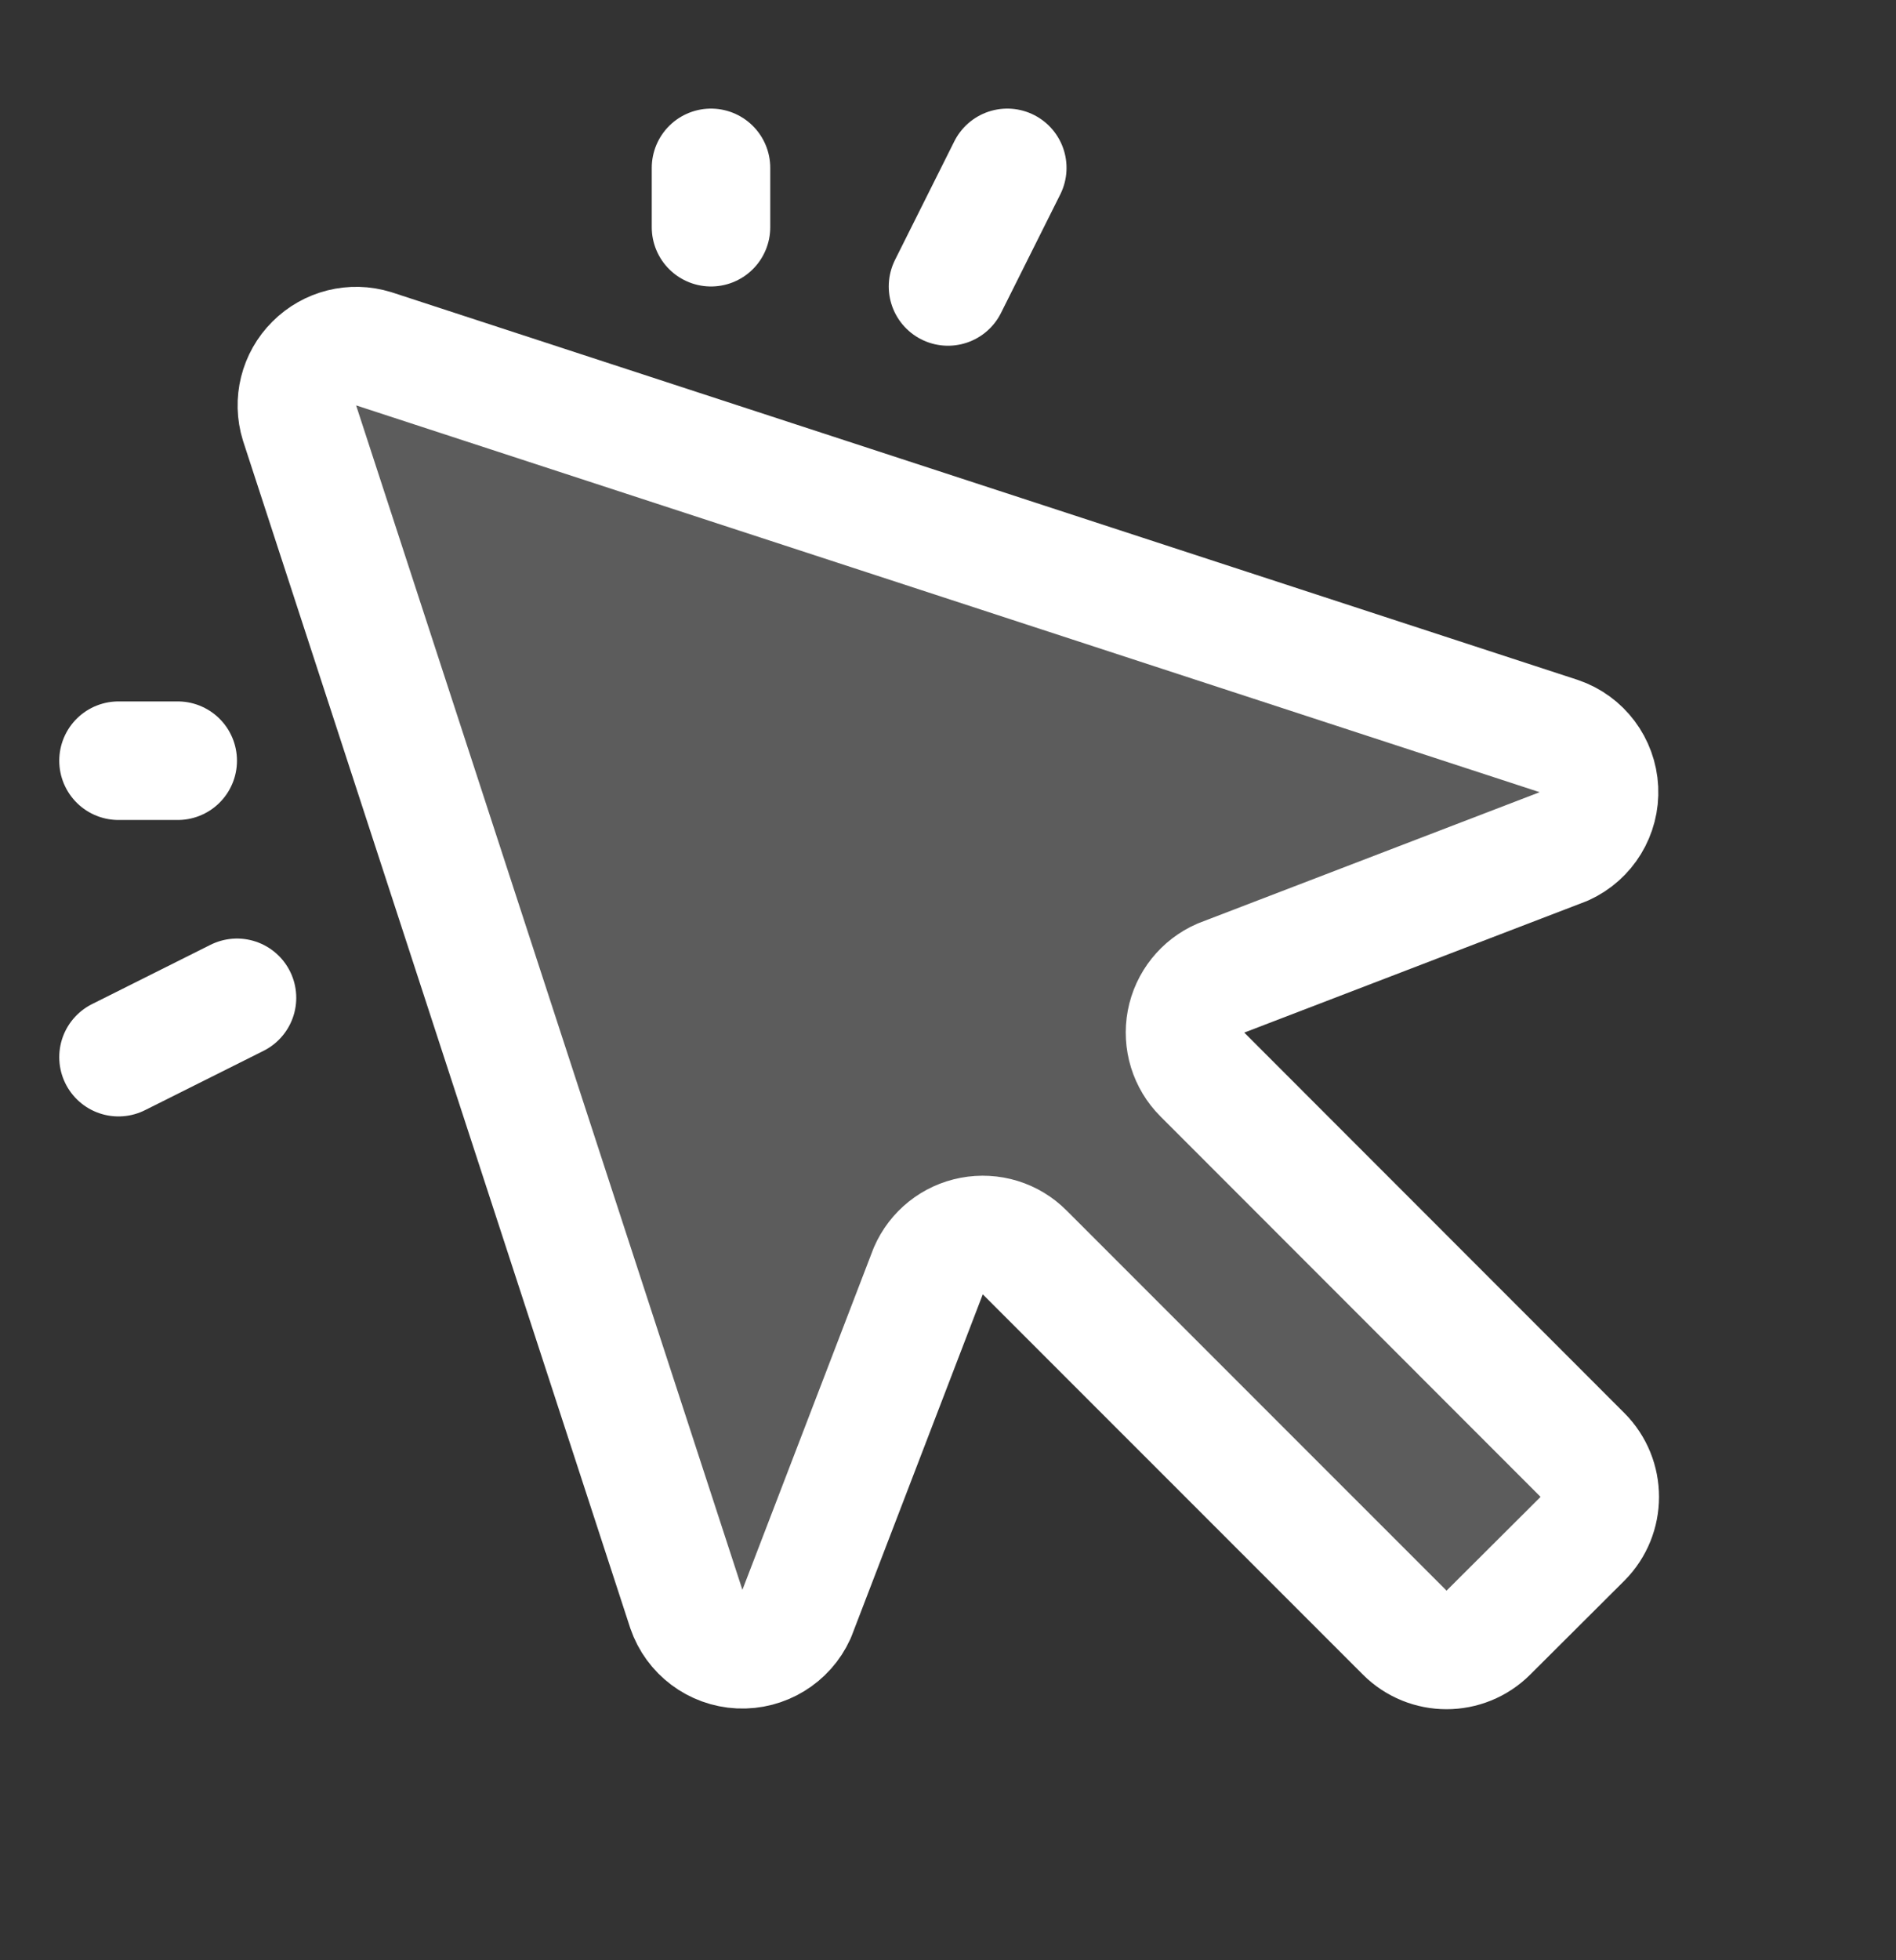 <svg id="arrow-step-one" width="30" height="31" viewBox="0 0 30 31" fill="none" xmlns="http://www.w3.org/2000/svg">
<rect x="0" y="0" width="30" height="31" fill="#333333" stroke="none"/>
<path d="M19.025 16.993C18.805 16.774 18.709 16.46 18.766 16.155C18.824 15.85 19.029 15.593 19.314 15.469L24.753 13.382C25.102 13.223 25.319 12.867 25.301 12.483C25.282 12.099 25.032 11.765 24.669 11.642L5.911 5.515C5.579 5.413 5.218 5.503 4.973 5.749C4.726 5.994 4.636 6.355 4.739 6.688L10.861 25.449C10.986 25.813 11.319 26.063 11.703 26.081C12.086 26.099 12.443 25.881 12.601 25.533L14.69 20.094C14.814 19.809 15.07 19.604 15.375 19.547C15.68 19.489 15.994 19.585 16.212 19.805L22.226 25.818C22.591 26.184 23.185 26.184 23.551 25.818L25.039 24.335C25.404 23.969 25.404 23.375 25.039 23.009L19.025 16.993Z" fill="white" fill-opacity="0.2"/>
<path d="M11.25 2.655V3.593" stroke="white" stroke-width="1.875" stroke-linecap="round" stroke-linejoin="round"/>
<path d="M1.875 12.03H2.812" stroke="white" stroke-width="1.875" stroke-linecap="round" stroke-linejoin="round"/>
<path d="M15 4.53L15.938 2.655" stroke="white" stroke-width="1.875" stroke-linecap="round" stroke-linejoin="round"/>
<path d="M3.75 15.78L1.875 16.718" stroke="white" stroke-width="1.875" stroke-linecap="round" stroke-linejoin="round"/>
<path d="M19.025 16.993C18.805 16.774 18.709 16.46 18.766 16.155C18.824 15.85 19.029 15.593 19.314 15.469L24.753 13.382C25.102 13.223 25.319 12.867 25.301 12.483C25.282 12.099 25.032 11.765 24.669 11.642L5.911 5.515C5.579 5.413 5.218 5.503 4.973 5.749C4.726 5.994 4.636 6.355 4.739 6.688L10.861 25.449C10.986 25.813 11.319 26.063 11.703 26.081C12.086 26.099 12.443 25.881 12.601 25.533L14.69 20.094C14.814 19.809 15.07 19.604 15.375 19.547C15.68 19.489 15.994 19.585 16.212 19.805L22.226 25.818C22.591 26.184 23.185 26.184 23.551 25.818L25.039 24.335C25.404 23.969 25.404 23.375 25.039 23.009L19.025 16.993Z" stroke="white" stroke-width="1.875" stroke-linecap="round" stroke-linejoin="round"/>
</svg>
